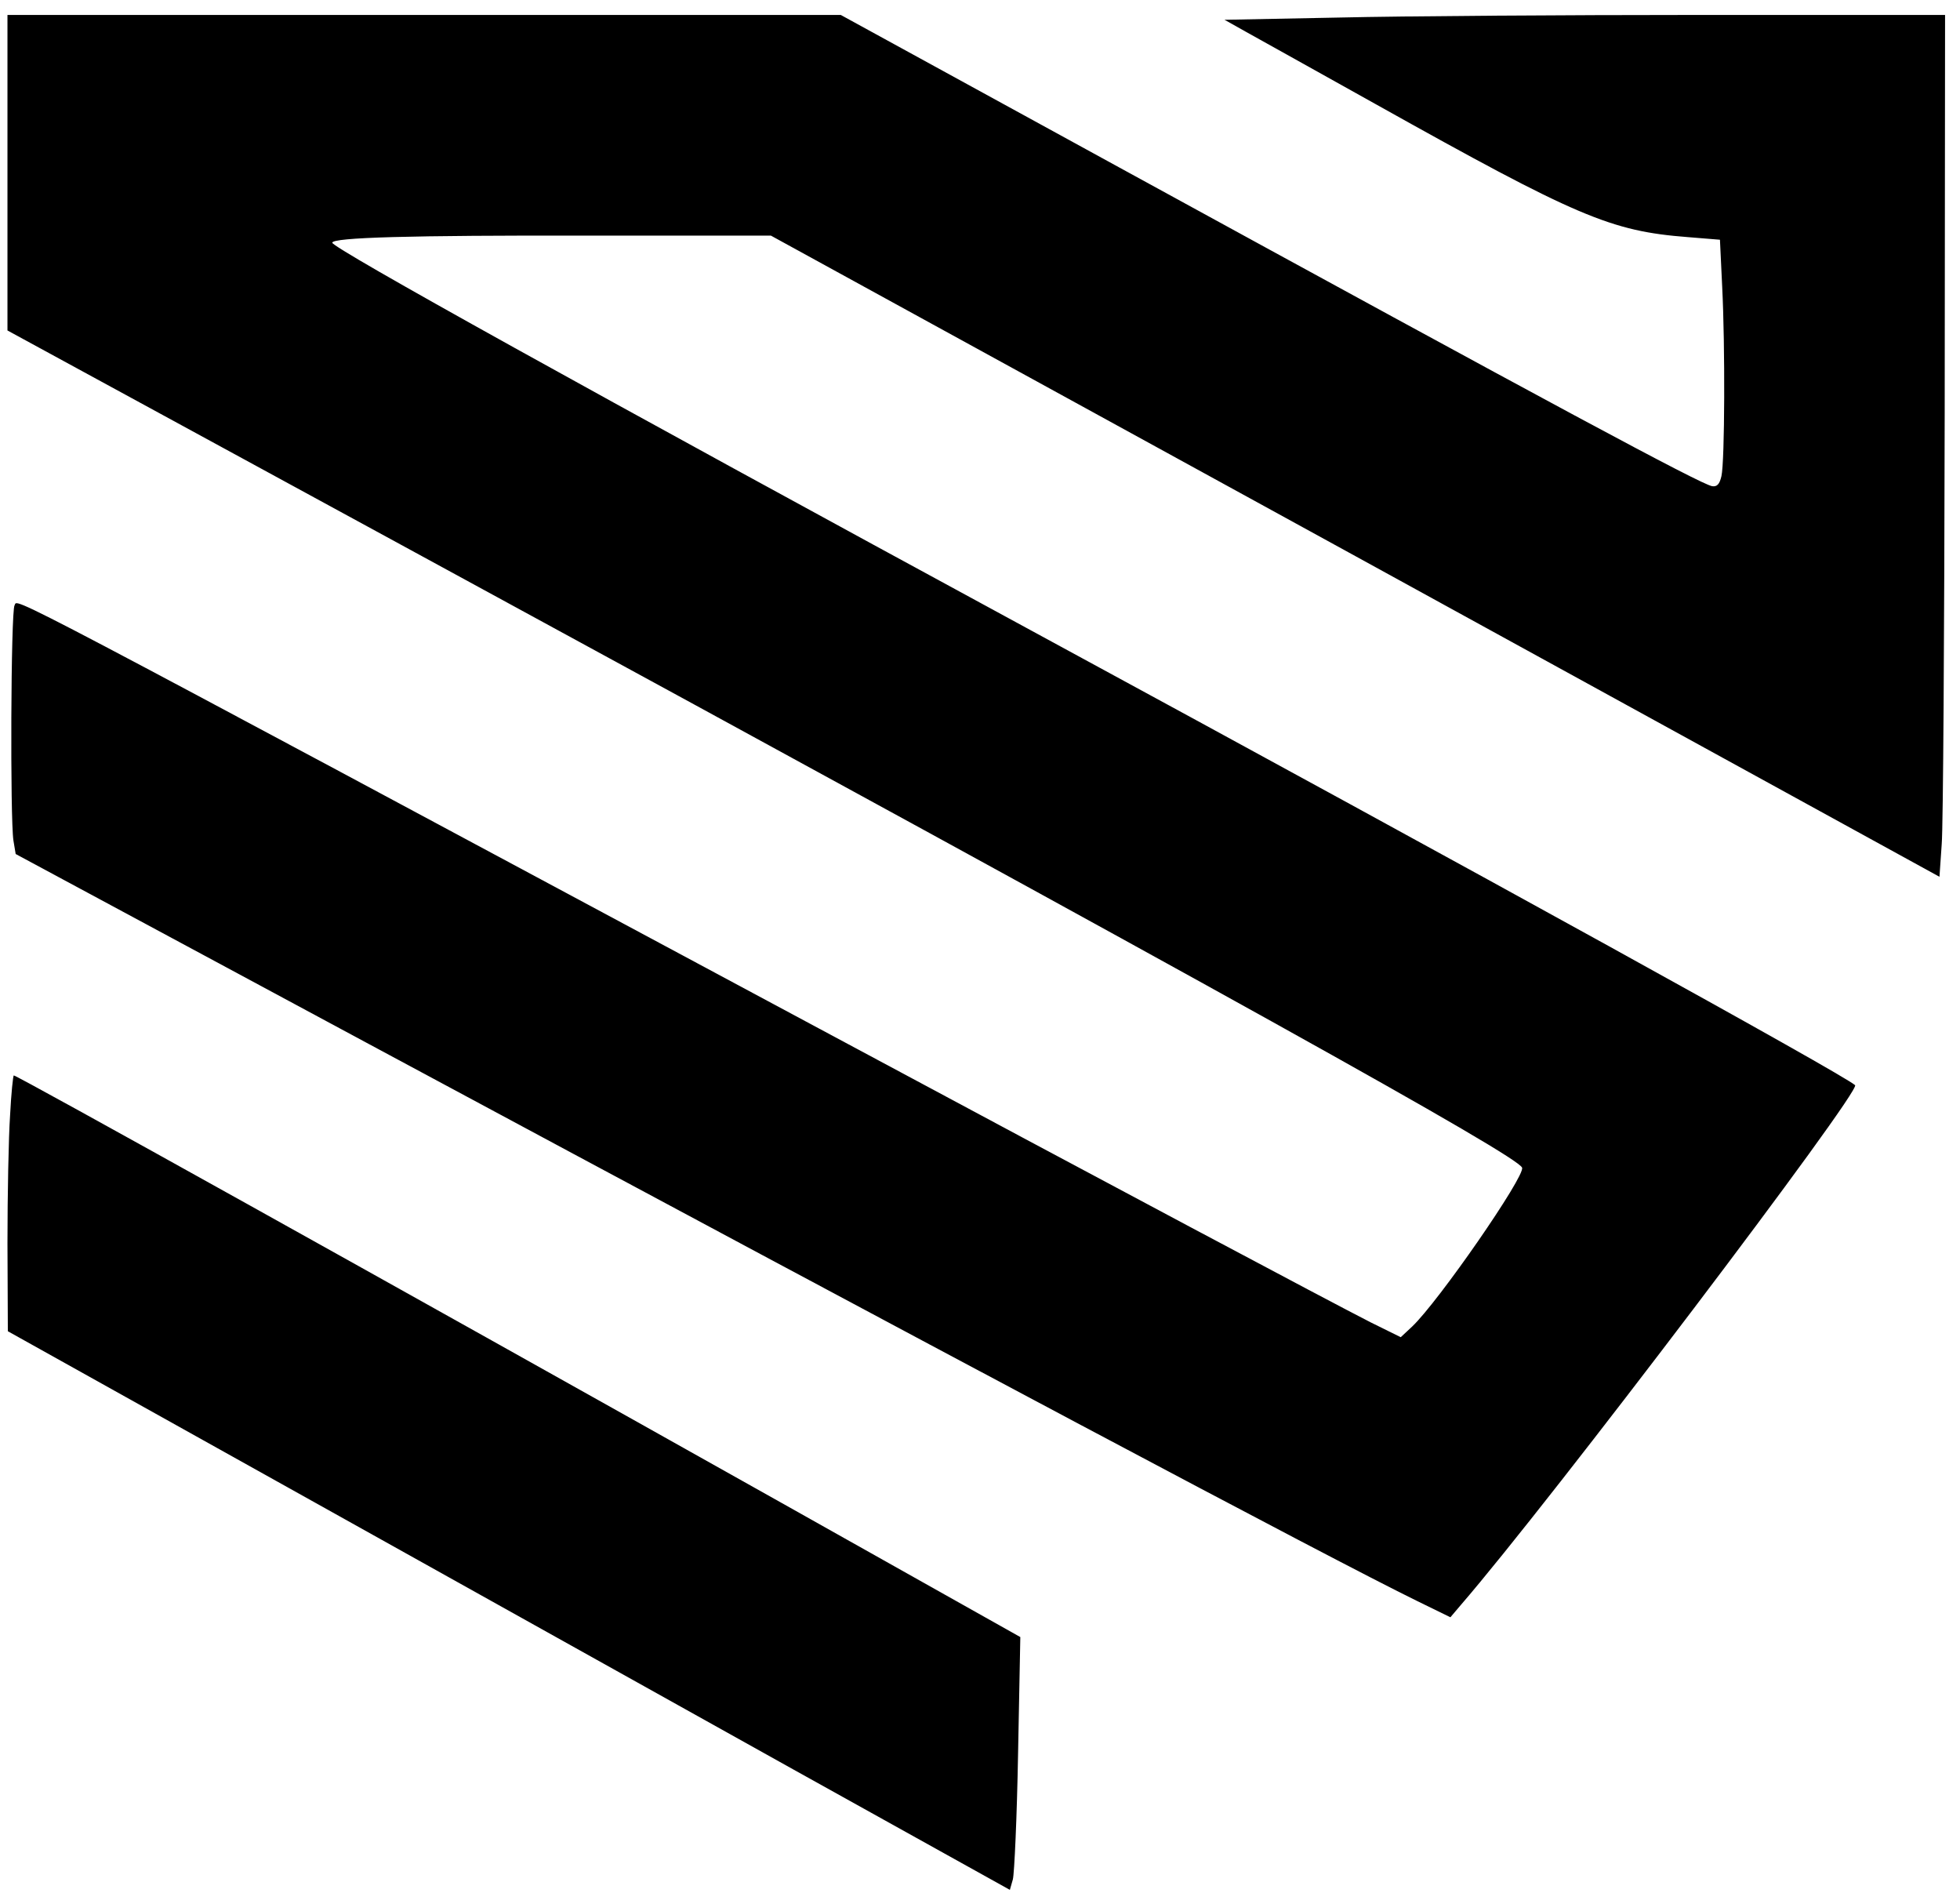 <svg xmlns="http://www.w3.org/2000/svg" version="1.0" viewBox="0 0 525 507"><path d="M2 46.3v42.2L111.3 148c217.6 118.4 295.2 161.5 296.4 164.7.9 2.2-22.4 35.9-29.5 42.6l-3 2.8-8.1-4c-10.6-5.4-69.5-36.7-147.6-78.6C-4.8 155.2 5 160.4 3.9 162.1c-1 1.6-1.2 57.3-.3 63l.6 3.6 93.7 50.4c155 83.3 258.7 138.4 281.6 149.6l9 4.4 2.8-3.3c23.8-27.5 107.3-137.7 105.6-139.2-3.6-3.1-99.3-55.9-220.4-121.6C156.7 104 89 66.4 89 65s20.7-2 68.5-1.9h49L363 148.9l156.5 85.9.6-8.7c.4-4.7.7-56.6.8-115.4L521 4h-65.7c-36.2 0-79.6.3-96.6.7l-30.7.6 5.7 3.2c3.2 1.8 18.9 10.5 34.8 19.4 54 30.2 62.9 34 83.6 35.6l8.6.7.6 12.6c.8 15.7.7 46.7-.2 50.7-.5 2.2-1.2 2.9-2.5 2.7-3.2-.6-42.3-21.6-158.7-85.3L225.2 4H2zm.7 252.4c-.4 5.8-.7 21.2-.7 34.2l.1 23.6L78.3 399c41.9 23.4 102.2 57 134.1 74.8l58.1 32.3.8-2.8c.4-1.5 1.1-16.8 1.4-33.8l.6-31.1-63.9-35.9C100.9 341.6 4.6 288 3.7 288c-.2 0-.7 4.8-1 10.7" data-index="0" style="opacity: 1;"></path></svg>